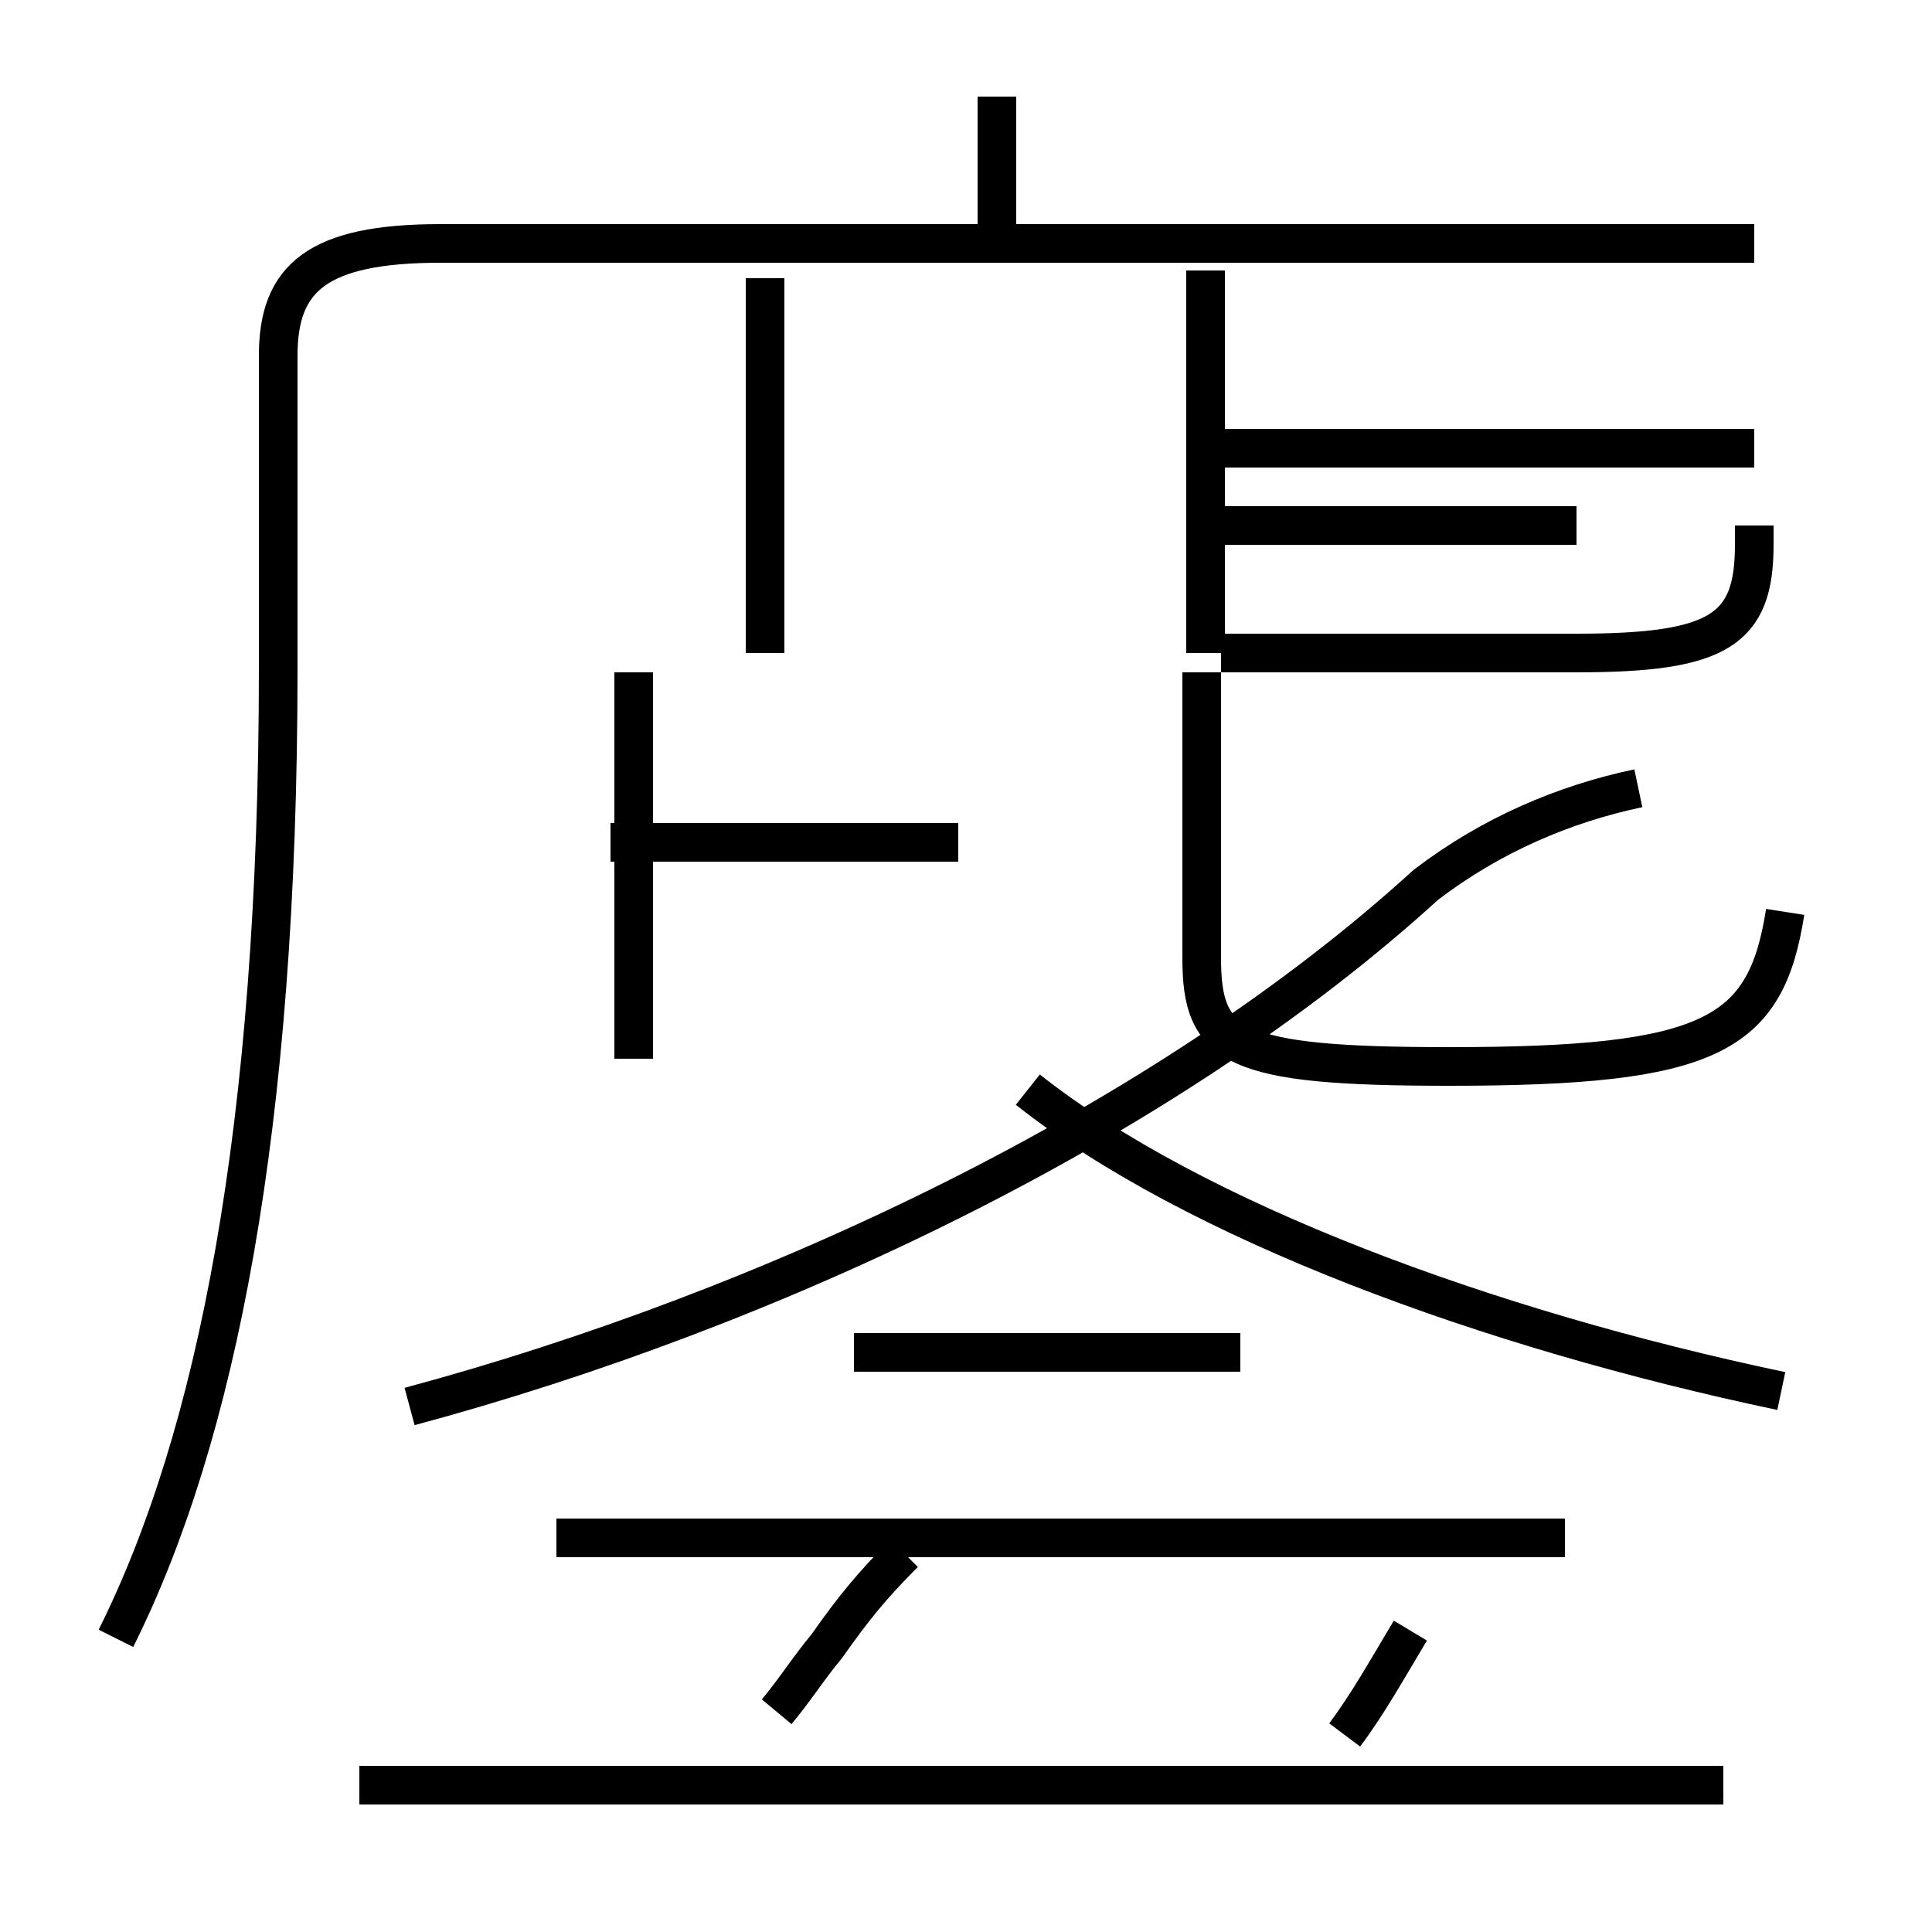 <?xml version='1.0' encoding='utf8'?>
<svg viewBox="0.0 -6.0 50.0 50.0" version="1.1" xmlns="http://www.w3.org/2000/svg">
<rect x="0.0" y="-6.0" width="50.0" height="50.0" fill="#808080" stroke="none"/>
<rect x="-1000" y="-1000" width="2000" height="2000" stroke="white" fill="white"/>
<g style="fill:white;stroke:#000000;  stroke-width:1">
<path d="M 3.0 -1.6 C 5.6 -6.8 7.2 -14.8 7.2 -26.7 L 7.2 -34.8 C 7.2 -36.8 8.2 -37.7 11.4 -37.7 L 45.4 -37.7 M 44.6 2.2 L 9.3 2.2 M 20.1 0.3 C 20.6 -0.3 20.9 -0.8 21.4 -1.4 C 22.1 -2.4 22.6 -3.0 23.4 -3.8 M 36.5 -1.8 C 35.9 -0.8 35.4 0.1 34.8 0.9 M 40.5 -4.2 L 14.4 -4.2 M 24.8 -22.2 L 15.8 -22.2 M 32.1 -9.0 L 22.1 -9.0 M 10.6 -7.6 C 19.9 -10.1 30.1 -14.9 36.9 -21.1 C 38.6 -22.4 40.5 -23.2 42.4 -23.6 M 16.4 -16.6 L 16.4 -26.6 M 46.1 -8.0 C 38.5 -9.6 30.9 -12.4 26.6 -15.8 M 19.8 -27.1 L 19.8 -36.8 M 31.2 -27.1 L 31.2 -37.0 M 25.8 -37.6 L 25.8 -41.5 M 46.2 -20.4 C 45.7 -17.2 44.3 -16.4 37.5 -16.4 C 31.9 -16.4 31.1 -16.9 31.1 -19.2 L 31.1 -26.6 M 40.8 -30.4 L 31.6 -30.4 M 45.4 -30.4 L 45.4 -29.9 C 45.4 -27.7 44.5 -27.1 40.8 -27.1 L 31.6 -27.1 M 31.6 -32.4 L 45.4 -32.4" transform="translate(0.0 38.0)" />
</g>
</svg>